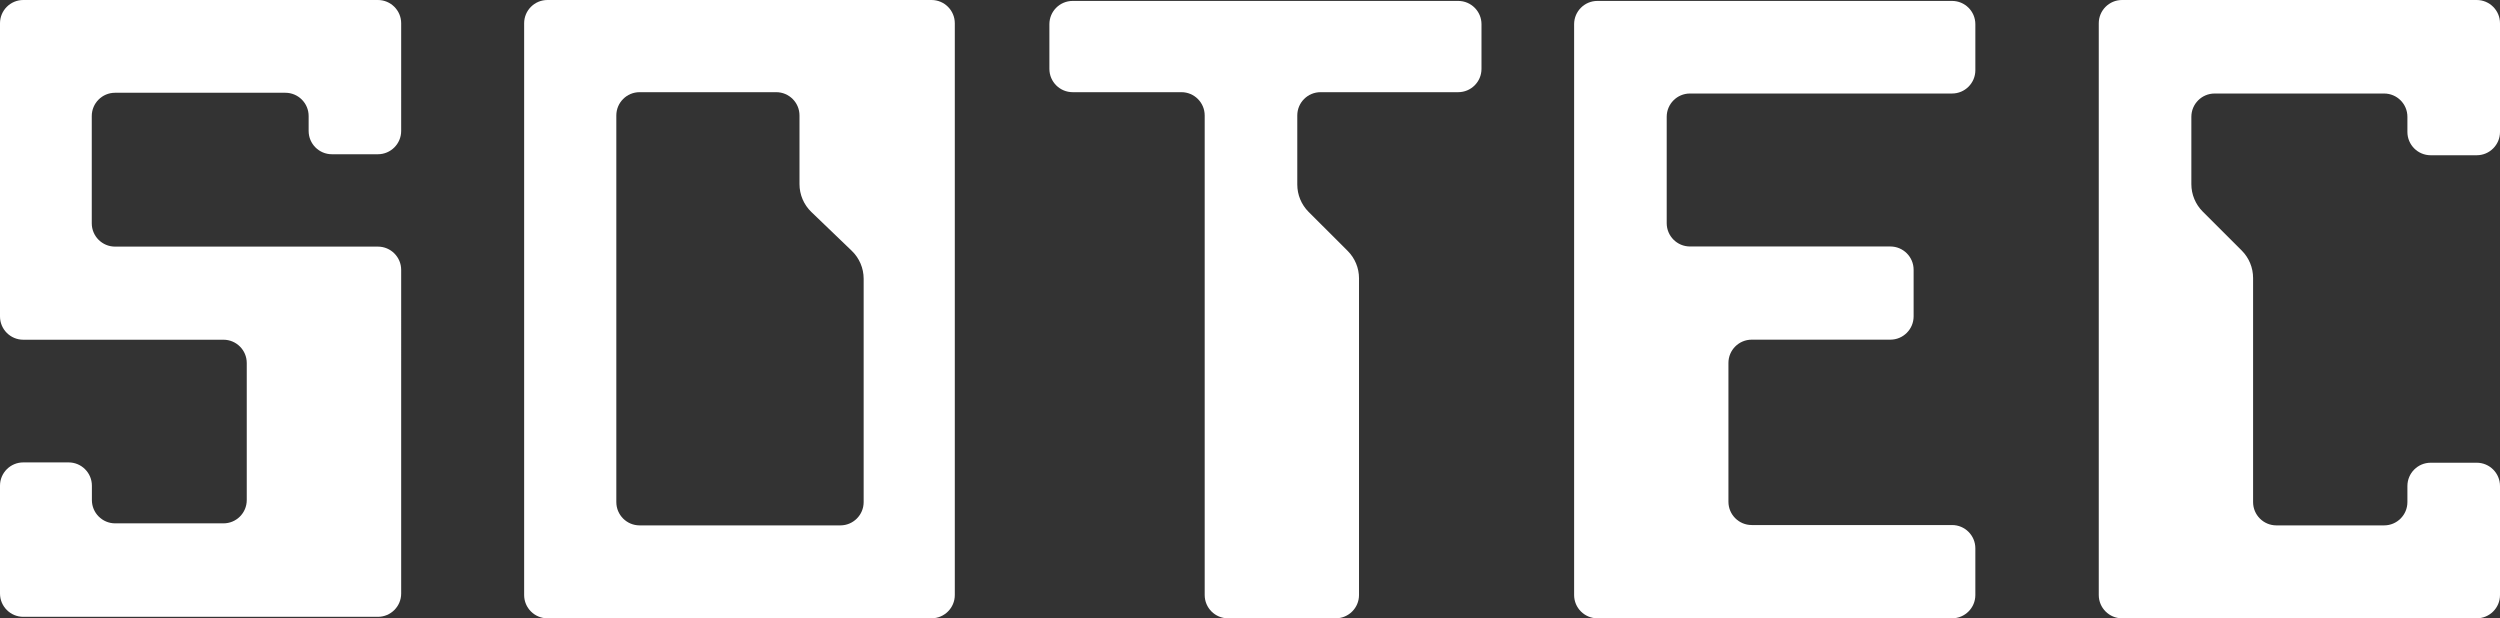 <?xml version="1.0" encoding="UTF-8"?>
<svg id="Layer_2" data-name="Layer 2" xmlns="http://www.w3.org/2000/svg" width="1025.01" height="253.508" viewBox="0 0 1025.01 253.508">
  <rect x="0" y="0" width="1025.01" height="253.508" fill="#333333" stroke="none"/>
  <defs>
    <style>
      .cls-1 {
        fill: #fff;
      }
    </style>
  </defs>
  <g id="Ebene_1" data-name="Ebene 1">
    <path class="cls-1" d="M224.449,253.508h157.476c5.274,0,9.549-4.275,9.549-9.549V9.549c0-5.274-4.275-9.549-9.549-9.549h-157.476c-5.274,0-9.549,4.275-9.549,9.549v234.411c0,5.274,4.275,9.549,9.549,9.549ZM262.244,37.794h56.003c5.274,0,9.549,4.275,9.549,9.549v28.139c0,4.319,1.76,8.453,4.875,11.445l16.555,15.909c3.115,2.993,4.875,7.126,4.875,11.445v91.58c0,5.274-4.275,9.549-9.549,9.549h-82.307c-5.274,0-9.549-4.275-9.549-9.549V47.342c0-5.274,4.275-9.549,9.549-9.549Z"/>
    <path class="cls-1" d="M439.8,37.794h44.58c5.274,0,9.549,4.275,9.549,9.549v196.617c0,5.274,4.275,9.549,9.549,9.549h44.175c5.274,0,9.549-4.275,9.549-9.549V114.089c0-4.207-1.672-8.241-4.649-11.213l-16.011-15.992c-2.976-2.973-4.649-7.007-4.649-11.213v-28.329c0-5.274,4.275-9.549,9.549-9.549h56.426c5.274,0,9.549-4.275,9.549-9.549V9.928c0-5.274-4.275-9.549-9.549-9.549h-158.066c-5.274,0-9.549,4.275-9.549,9.549v18.317c0,5.274,4.275,9.549,9.549,9.549Z"/>
    <path class="cls-1" d="M654.942,253.508h145.411c5.274,0,9.549-4.275,9.549-9.549v-19.143c0-5.274-4.275-9.549-9.549-9.549h-82.139c-5.274,0-9.549-4.275-9.549-9.549v-56.905c0-5.274,4.275-9.549,9.549-9.549h56.828c5.274,0,9.549-4.275,9.549-9.549v-19.109c0-5.274-4.275-9.549-9.549-9.549h-82.137c-5.274,0-9.549-4.275-9.549-9.549v-43.62c0-5.274,4.275-9.549,9.549-9.549h107.448c5.274,0,9.549-4.275,9.549-9.549V9.928c0-5.274-4.275-9.549-9.549-9.549h-145.411c-5.274,0-9.549,4.275-9.549,9.549v234.031c0,5.274,4.275,9.549,9.549,9.549Z"/>
    <path class="cls-1" d="M9.549,139.289h82.073c5.274,0,9.549,4.275,9.549,9.549v56.192c0,5.274-4.275,9.549-9.549,9.549h-44.397c-5.274,0-9.549-4.275-9.549-9.549v-5.892c0-5.274-4.275-9.549-9.549-9.549H9.549c-5.274,0-9.549,4.275-9.549,9.549v44.215c0,5.274,4.275,9.549,9.549,9.549h145.385c5.274,0,9.549-4.275,9.549-9.549V110.66c0-5.274-4.275-9.549-9.549-9.549H47.173c-5.274,0-9.549-4.275-9.549-9.549v-43.979c0-5.274,4.275-9.549,9.549-9.549h69.823c5.274,0,9.549,4.275,9.549,9.549v6.11c0,5.274,4.275,9.549,9.549,9.549h18.84c5.274,0,9.549-4.275,9.549-9.549V9.549c0-5.274-4.275-9.549-9.549-9.549H9.549C4.275,0,0,4.275,0,9.549v120.192c0,5.274,4.275,9.549,9.549,9.549Z"/>
    <path class="cls-1" d="M1025.01,54.105V9.549c0-5.274-4.275-9.549-9.549-9.549h-145.411c-5.274,0-9.549,4.275-9.549,9.549v234.411c0,5.274,4.275,9.549,9.549,9.549h145.411c5.274,0,9.549-4.275,9.549-9.549v-44.694c0-5.274-4.275-9.549-9.549-9.549h-18.866c-5.274,0-9.549,4.275-9.549,9.549v6.594c0,5.274-4.275,9.549-9.549,9.549h-44.175c-5.274,0-9.549-4.275-9.549-9.549v-91.895c0-4.221-1.678-8.27-4.665-11.253l-15.979-15.959c-2.987-2.983-4.665-7.031-4.665-11.253v-27.608c0-5.274,4.275-9.549,9.549-9.549h69.484c5.274,0,9.549,4.275,9.549,9.549v6.213c0,5.274,4.275,9.549,9.549,9.549h18.866c5.274,0,9.549-4.275,9.549-9.549Z"/>
  </g>
</svg>
